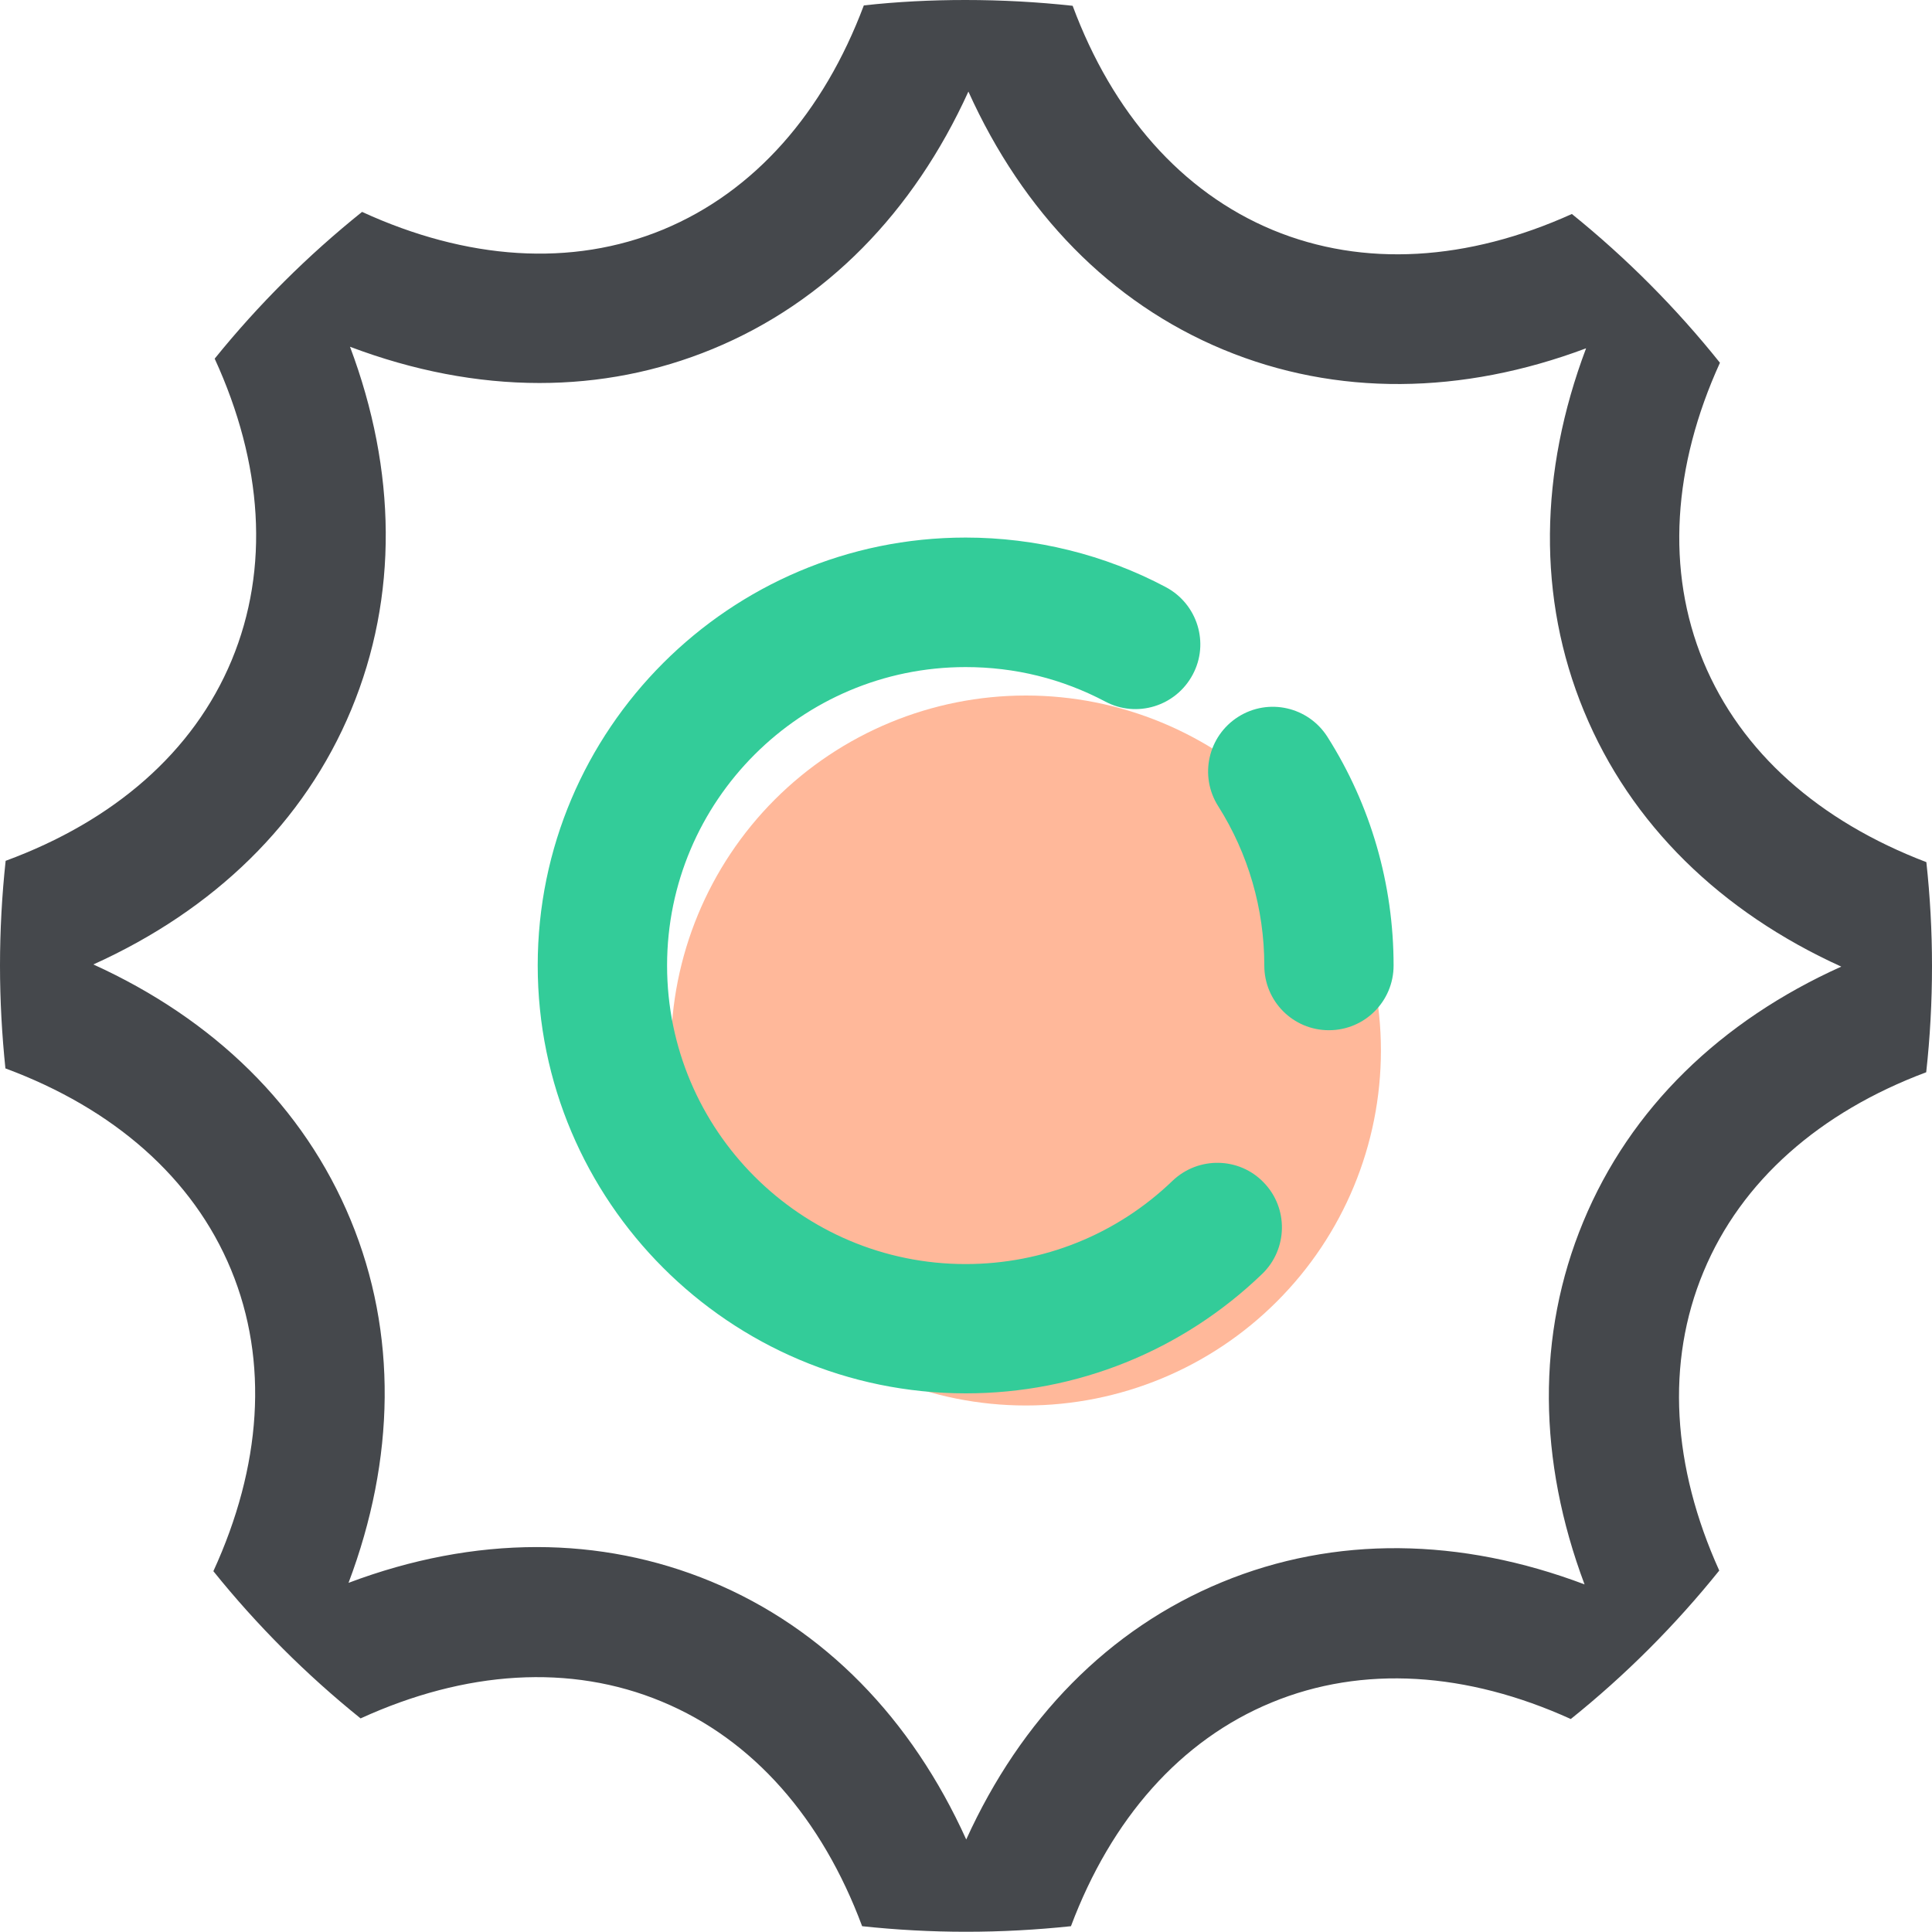 <svg width="25" height="25" viewBox="0 0 25 25" fill="none" xmlns="http://www.w3.org/2000/svg">
<path d="M8.682 13.593C8.682 14.812 9.166 15.98 10.027 16.841C10.889 17.703 12.057 18.187 13.275 18.187C14.493 18.187 15.662 17.703 16.523 16.841C17.385 15.98 17.869 14.812 17.869 13.593C17.869 12.375 17.385 11.207 16.523 10.345C15.662 9.484 14.493 9 13.275 9C12.057 9 10.889 9.484 10.027 10.345C9.166 11.207 8.682 12.375 8.682 13.593Z" fill="#FFB89A"/>
<path d="M17.177 9.535C16.929 9.145 16.413 9.028 16.022 9.276C15.632 9.524 15.515 10.04 15.763 10.431C16.153 11.047 16.36 11.761 16.36 12.494C16.36 12.957 16.733 13.331 17.196 13.331C17.659 13.331 18.033 12.957 18.033 12.494C18.033 11.443 17.738 10.419 17.177 9.535Z" fill="#33CC99"/>
<path d="M15.172 15.28C14.45 15.975 13.498 16.357 12.495 16.357C10.364 16.357 8.632 14.625 8.632 12.494C8.632 10.364 10.364 8.632 12.495 8.632C13.133 8.632 13.741 8.782 14.302 9.078C14.709 9.295 15.216 9.139 15.434 8.729C15.652 8.322 15.495 7.815 15.085 7.597C14.293 7.176 13.398 6.956 12.495 6.956C9.441 6.956 6.958 9.441 6.958 12.492C6.958 15.546 9.443 18.03 12.497 18.03C13.934 18.03 15.297 17.481 16.332 16.485C16.664 16.165 16.675 15.635 16.354 15.303C16.037 14.971 15.507 14.96 15.172 15.28Z" fill="#33CC99"/>
<path d="M22.041 8.559C21.556 7.382 21.645 6.035 22.256 4.694C21.689 3.985 21.046 3.339 20.34 2.769C18.995 3.377 17.646 3.464 16.469 2.976C15.289 2.485 14.396 1.464 13.88 0.075C13.423 0.025 12.96 0 12.492 0C12.048 0 11.61 0.022 11.178 0.07C10.656 1.459 9.764 2.479 8.582 2.97C7.396 3.461 6.038 3.363 4.685 2.742C3.983 3.305 3.344 3.941 2.778 4.641C3.4 5.996 3.492 7.354 2.998 8.543C2.504 9.731 1.475 10.623 0.073 11.139C0.025 11.585 0 12.04 0 12.497C0 12.946 0.025 13.39 0.07 13.825C1.47 14.344 2.499 15.242 2.99 16.43C3.481 17.618 3.383 18.976 2.761 20.331C3.324 21.031 3.963 21.67 4.666 22.236C6.021 21.617 7.38 21.525 8.565 22.019C9.747 22.509 10.637 23.533 11.156 24.925C11.596 24.972 12.045 24.997 12.5 24.997C12.96 24.997 13.412 24.972 13.858 24.925C14.38 23.536 15.272 22.518 16.455 22.03C17.632 21.544 18.982 21.634 20.326 22.244C21.034 21.676 21.678 21.031 22.247 20.323C21.639 18.979 21.553 17.632 22.044 16.455C22.532 15.281 23.547 14.391 24.925 13.875C24.975 13.423 25 12.963 25 12.5C25 12.045 24.975 11.596 24.927 11.156C23.539 10.626 22.529 9.736 22.041 8.559ZM20.488 15.808C19.88 17.272 19.902 18.898 20.504 20.502C18.901 19.896 17.275 19.868 15.81 20.474C14.344 21.079 13.211 22.244 12.503 23.803C11.797 22.242 10.668 21.073 9.203 20.465C8.484 20.167 7.723 20.019 6.947 20.019C6.144 20.019 5.324 20.175 4.51 20.482C5.115 18.878 5.143 17.252 4.538 15.788C3.932 14.321 2.767 13.189 1.208 12.48C2.769 11.775 3.938 10.645 4.546 9.181C5.154 7.717 5.132 6.091 4.529 4.487C5.349 4.797 6.175 4.956 6.981 4.956C7.753 4.956 8.506 4.811 9.223 4.515C10.69 3.91 11.822 2.744 12.531 1.185C13.236 2.747 14.366 3.916 15.83 4.524C17.294 5.132 18.92 5.109 20.524 4.507C19.919 6.111 19.891 7.737 20.496 9.201C21.101 10.668 22.267 11.8 23.826 12.508C22.264 13.211 21.096 14.341 20.488 15.808Z" fill="#45484C"/>
</svg>
